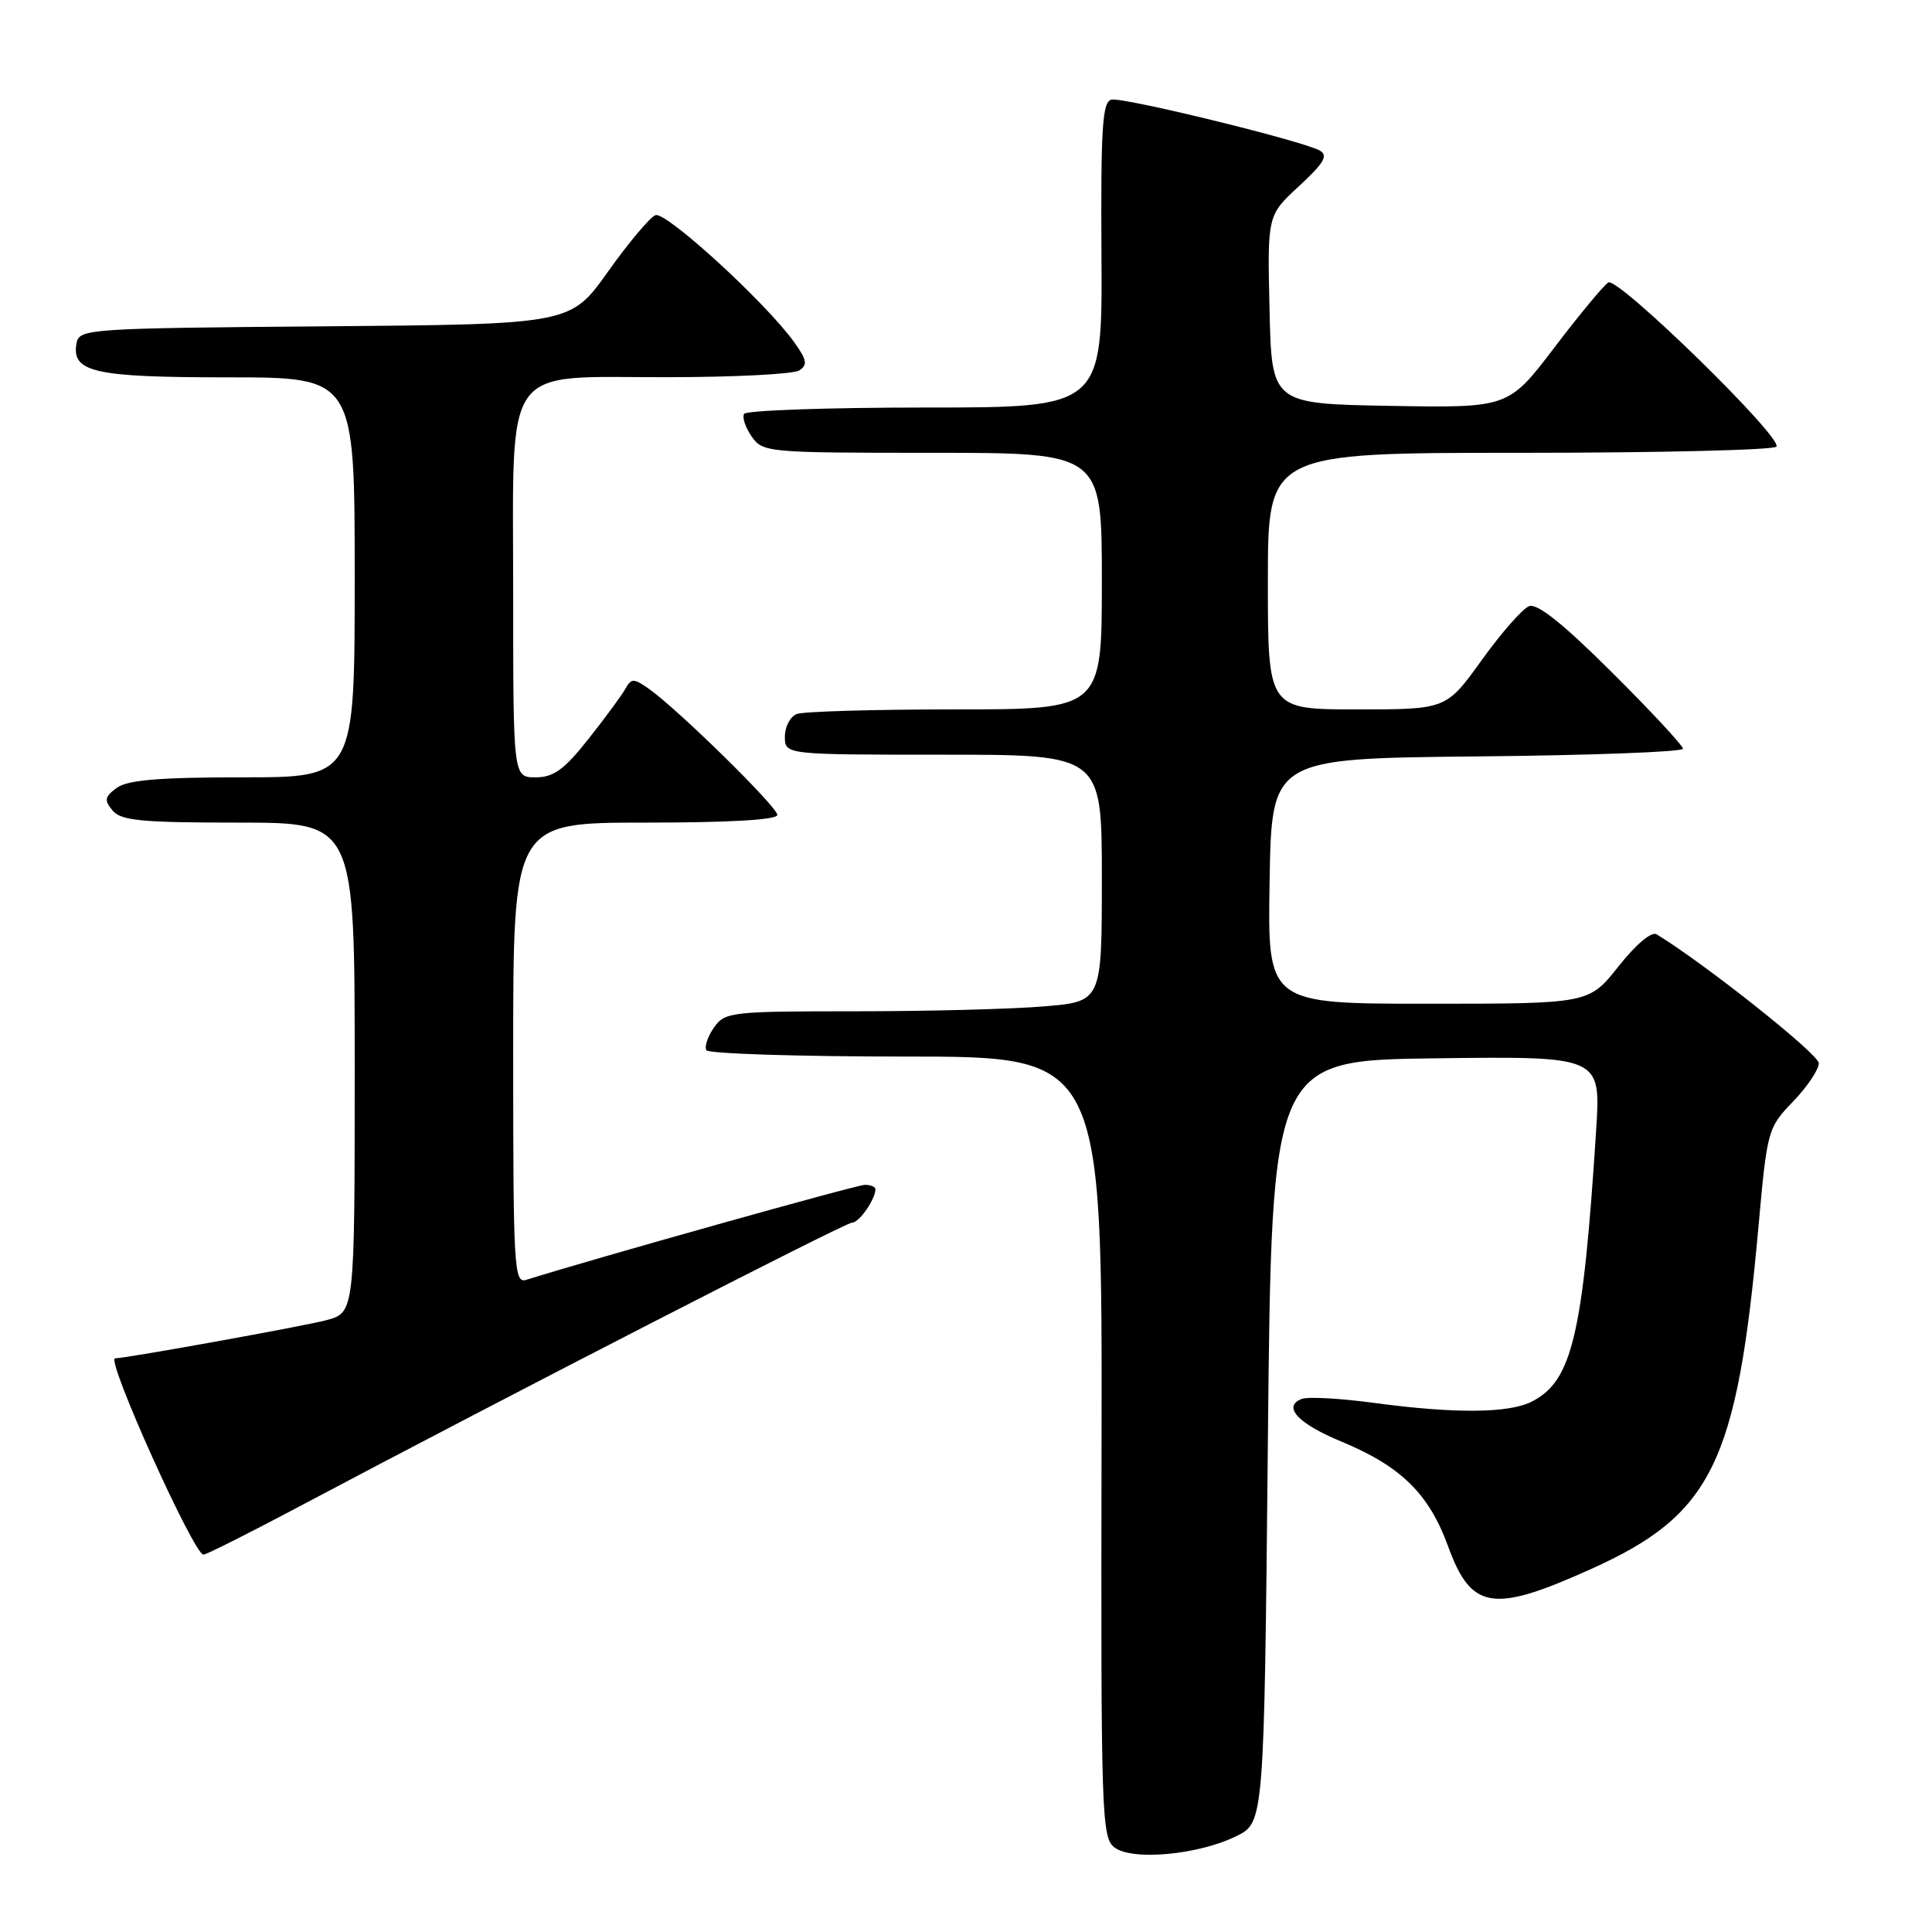 <?xml version="1.0" encoding="UTF-8" standalone="no"?>
<!DOCTYPE svg PUBLIC "-//W3C//DTD SVG 1.1//EN" "http://www.w3.org/Graphics/SVG/1.1/DTD/svg11.dtd" >
<svg xmlns="http://www.w3.org/2000/svg" xmlns:xlink="http://www.w3.org/1999/xlink" version="1.1" viewBox="0 0 256 256">
 <g >
 <path fill="currentColor"
d=" M 163.78 243.32 C 167.50 241.50 167.50 241.50 168.00 191.00 C 168.50 140.50 168.50 140.50 190.31 140.23 C 212.12 139.96 212.12 139.96 211.50 149.73 C 209.75 176.99 208.32 183.01 202.95 185.73 C 199.90 187.27 192.77 187.33 182.14 185.90 C 177.64 185.29 173.31 185.05 172.50 185.36 C 169.89 186.36 171.96 188.62 177.68 190.99 C 185.63 194.28 189.34 197.91 191.89 204.92 C 194.96 213.33 197.80 213.78 210.81 207.91 C 226.88 200.67 230.18 193.92 233.01 162.50 C 234.16 149.72 234.24 149.44 237.59 145.96 C 239.47 144.01 241.00 141.73 241.00 140.88 C 241.00 139.69 225.94 127.72 219.51 123.80 C 218.84 123.39 216.77 125.13 214.46 128.05 C 210.54 133.00 210.54 133.00 189.24 133.00 C 167.95 133.00 167.95 133.00 168.23 116.75 C 168.50 100.50 168.50 100.50 195.75 100.23 C 210.74 100.09 223.00 99.63 223.00 99.21 C 223.00 98.80 218.77 94.24 213.59 89.09 C 207.14 82.66 203.69 79.91 202.61 80.32 C 201.75 80.65 198.93 83.86 196.34 87.46 C 191.64 94.00 191.64 94.00 179.82 94.00 C 168.00 94.00 168.00 94.00 168.00 77.00 C 168.00 60.00 168.00 60.00 201.44 60.00 C 219.83 60.00 235.11 59.63 235.39 59.18 C 236.17 57.92 214.38 36.65 213.11 37.43 C 212.50 37.81 209.27 41.70 205.94 46.08 C 199.87 54.05 199.87 54.05 184.19 53.78 C 168.50 53.50 168.50 53.50 168.22 41.01 C 167.93 28.53 167.93 28.53 172.14 24.65 C 175.45 21.59 176.03 20.60 174.88 19.95 C 172.58 18.66 148.90 12.87 147.29 13.20 C 146.07 13.45 145.85 16.79 145.95 33.75 C 146.07 54.00 146.07 54.00 122.60 54.00 C 109.68 54.00 98.89 54.38 98.60 54.84 C 98.32 55.30 98.77 56.65 99.60 57.84 C 101.07 59.95 101.68 60.00 123.56 60.00 C 146.00 60.00 146.00 60.00 146.00 77.00 C 146.00 94.00 146.00 94.00 126.58 94.00 C 115.90 94.00 106.45 94.27 105.58 94.61 C 104.71 94.94 104.00 96.29 104.00 97.61 C 104.00 100.00 104.00 100.00 125.00 100.00 C 146.00 100.00 146.00 100.00 146.00 116.35 C 146.00 132.71 146.00 132.71 138.35 133.35 C 134.14 133.71 122.92 134.00 113.41 134.00 C 96.81 134.00 96.05 134.09 94.60 136.16 C 93.77 137.35 93.32 138.70 93.60 139.16 C 93.89 139.62 105.81 140.00 120.09 140.00 C 146.06 140.00 146.06 140.00 145.96 191.71 C 145.87 240.60 145.96 243.50 147.68 244.80 C 150.05 246.58 158.73 245.79 163.78 243.32 Z  M 39.56 199.67 C 67.50 184.85 111.99 162.00 112.92 162.00 C 113.85 162.00 116.00 158.90 116.00 157.57 C 116.00 157.25 115.37 157.00 114.60 157.00 C 113.51 157.00 78.69 166.77 69.75 169.58 C 68.11 170.10 68.00 168.22 68.00 139.57 C 68.00 109.00 68.00 109.00 85.50 109.00 C 96.73 109.00 103.00 108.63 103.00 107.98 C 103.00 106.91 89.76 93.92 85.95 91.25 C 83.96 89.86 83.66 89.86 82.87 91.26 C 82.40 92.12 80.19 95.11 77.98 97.91 C 74.75 101.99 73.36 103.00 70.98 103.00 C 68.00 103.00 68.00 103.00 68.00 78.81 C 68.00 47.62 66.31 50.01 88.42 49.98 C 97.27 49.98 105.13 49.57 105.89 49.09 C 107.04 48.36 106.93 47.71 105.24 45.35 C 101.48 40.10 88.23 27.97 86.85 28.51 C 86.11 28.80 83.27 32.18 80.55 36.01 C 75.60 42.97 75.60 42.97 43.06 43.24 C 11.80 43.49 10.51 43.58 10.15 45.43 C 9.41 49.32 12.40 50.00 30.19 50.00 C 47.00 50.00 47.00 50.00 47.00 76.50 C 47.00 103.00 47.00 103.00 32.19 103.00 C 21.12 103.00 16.90 103.35 15.48 104.39 C 13.86 105.57 13.78 106.03 14.91 107.39 C 16.03 108.74 18.71 109.00 31.62 109.00 C 47.00 109.00 47.00 109.00 47.00 141.46 C 47.00 173.92 47.00 173.92 43.25 174.93 C 40.44 175.69 16.80 179.96 15.25 179.99 C 13.98 180.02 25.69 206.00 26.96 206.00 C 27.33 206.00 33.00 203.15 39.56 199.67 Z "/>
</g>
</svg>